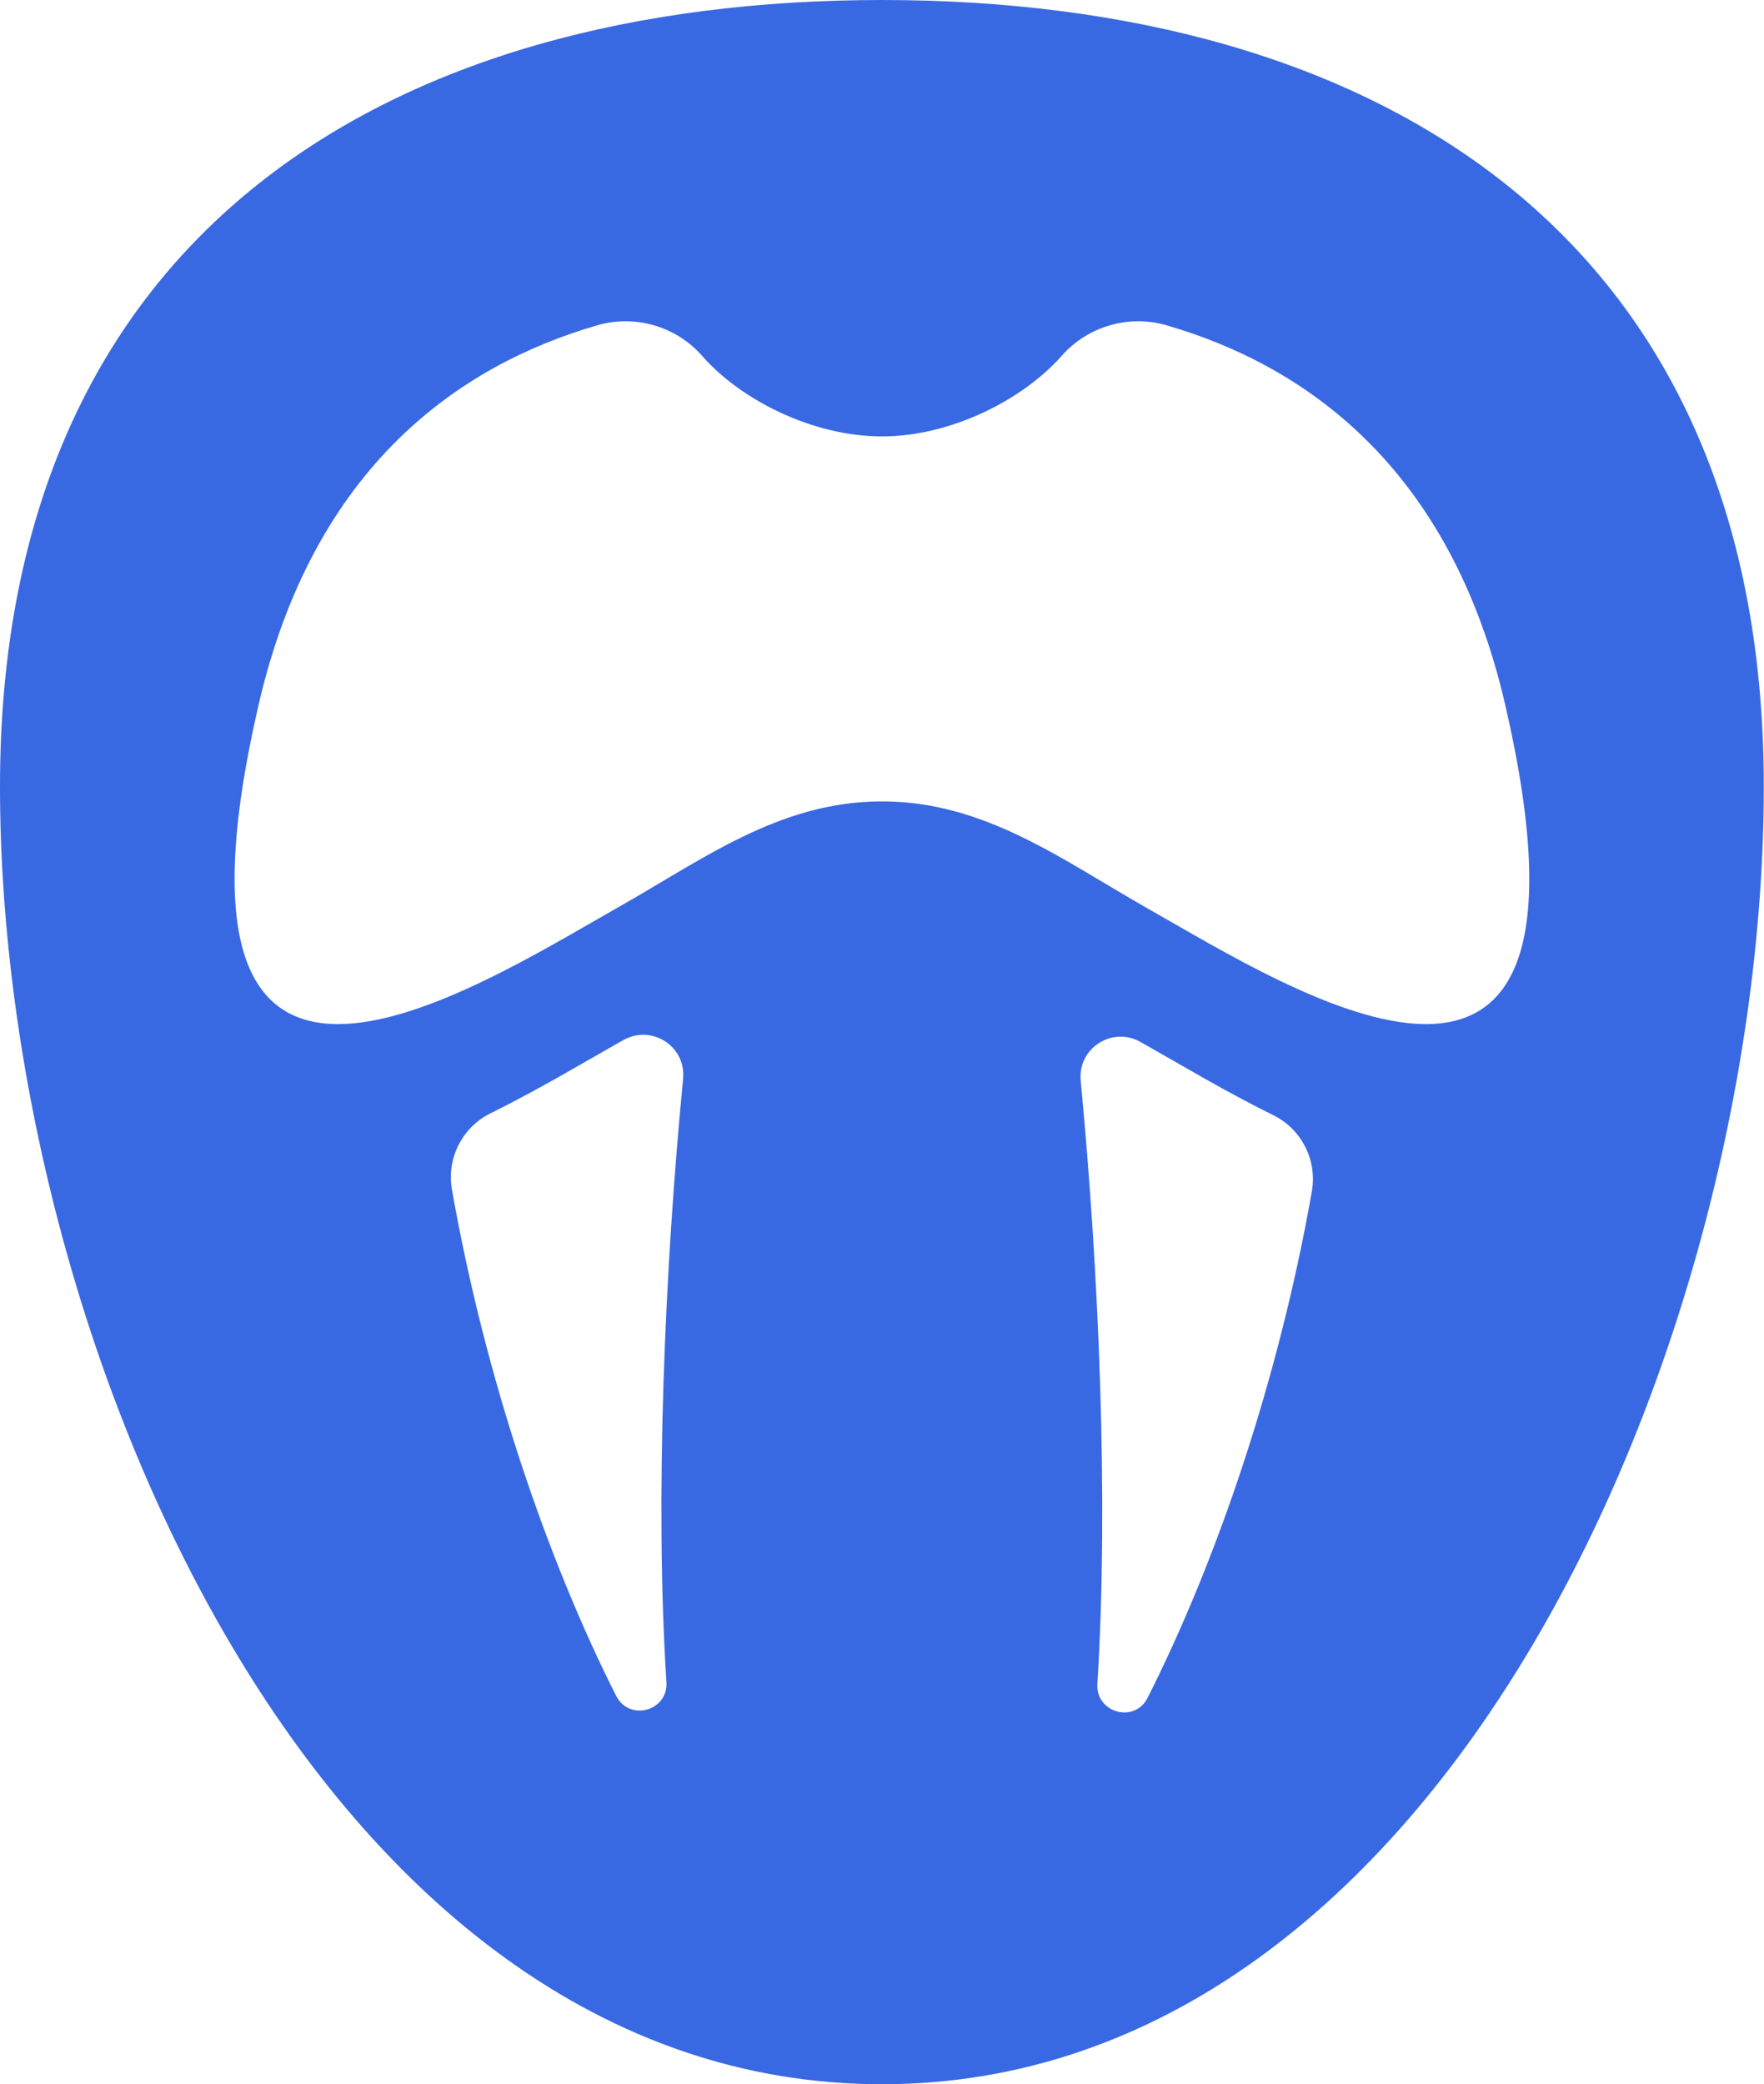 <svg xmlns="http://www.w3.org/2000/svg" viewBox="0 0 846.5 1000" style="enable-background:new 0 0 846.5 1000" xml:space="preserve"><path d="M423.2 0C189.5 0 0 109.6 0 377.3S154.4 1000 423.2 1000s423.2-355.1 423.2-622.7S657 0 423.2 0zm-95.4 517.6c-8.8 91-13.6 201.5-8 289.5.9 13.8-17.8 19-24.1 6.6-32.8-64.9-62.7-151.7-78.8-242.8-2.7-15.1 4.9-30.1 18.6-36.8 22.3-11 43.7-23.8 60.3-33.2 1.1-.6 2.1-1.2 3.2-1.8 13.7-7.8 30.3 2.9 28.8 18.5zm301.7 54.2c-16.1 91.1-46 177.9-78.8 242.8-6.2 12.4-24.9 7.2-24.1-6.6 5.5-88.1.7-198.6-8-289.5-1.5-15.6 15.2-26.3 28.8-18.5 1.1.6 2.1 1.2 3.2 1.8 16.6 9.4 38 22.2 60.3 33.2 13.7 6.7 21.3 21.7 18.6 36.8zm-78.9-136c-41.2-23.4-78.1-51.3-127.4-51.3s-86.1 28-127.4 51.3C225.6 475.6 69 576.7 124.1 338.1c26.5-114.7 96.7-162.9 162.4-182 18.2-5.3 37.9.4 50.4 14.6 18.6 21.3 53.3 38.7 86.3 38.7s67.6-17.5 86.3-38.7c12.5-14.2 32.3-19.9 50.4-14.6 65.7 19.1 135.9 67.3 162.4 182 55.2 238.6-101.4 137.5-171.7 97.7z" style="fill:#3969e2"/></svg>
